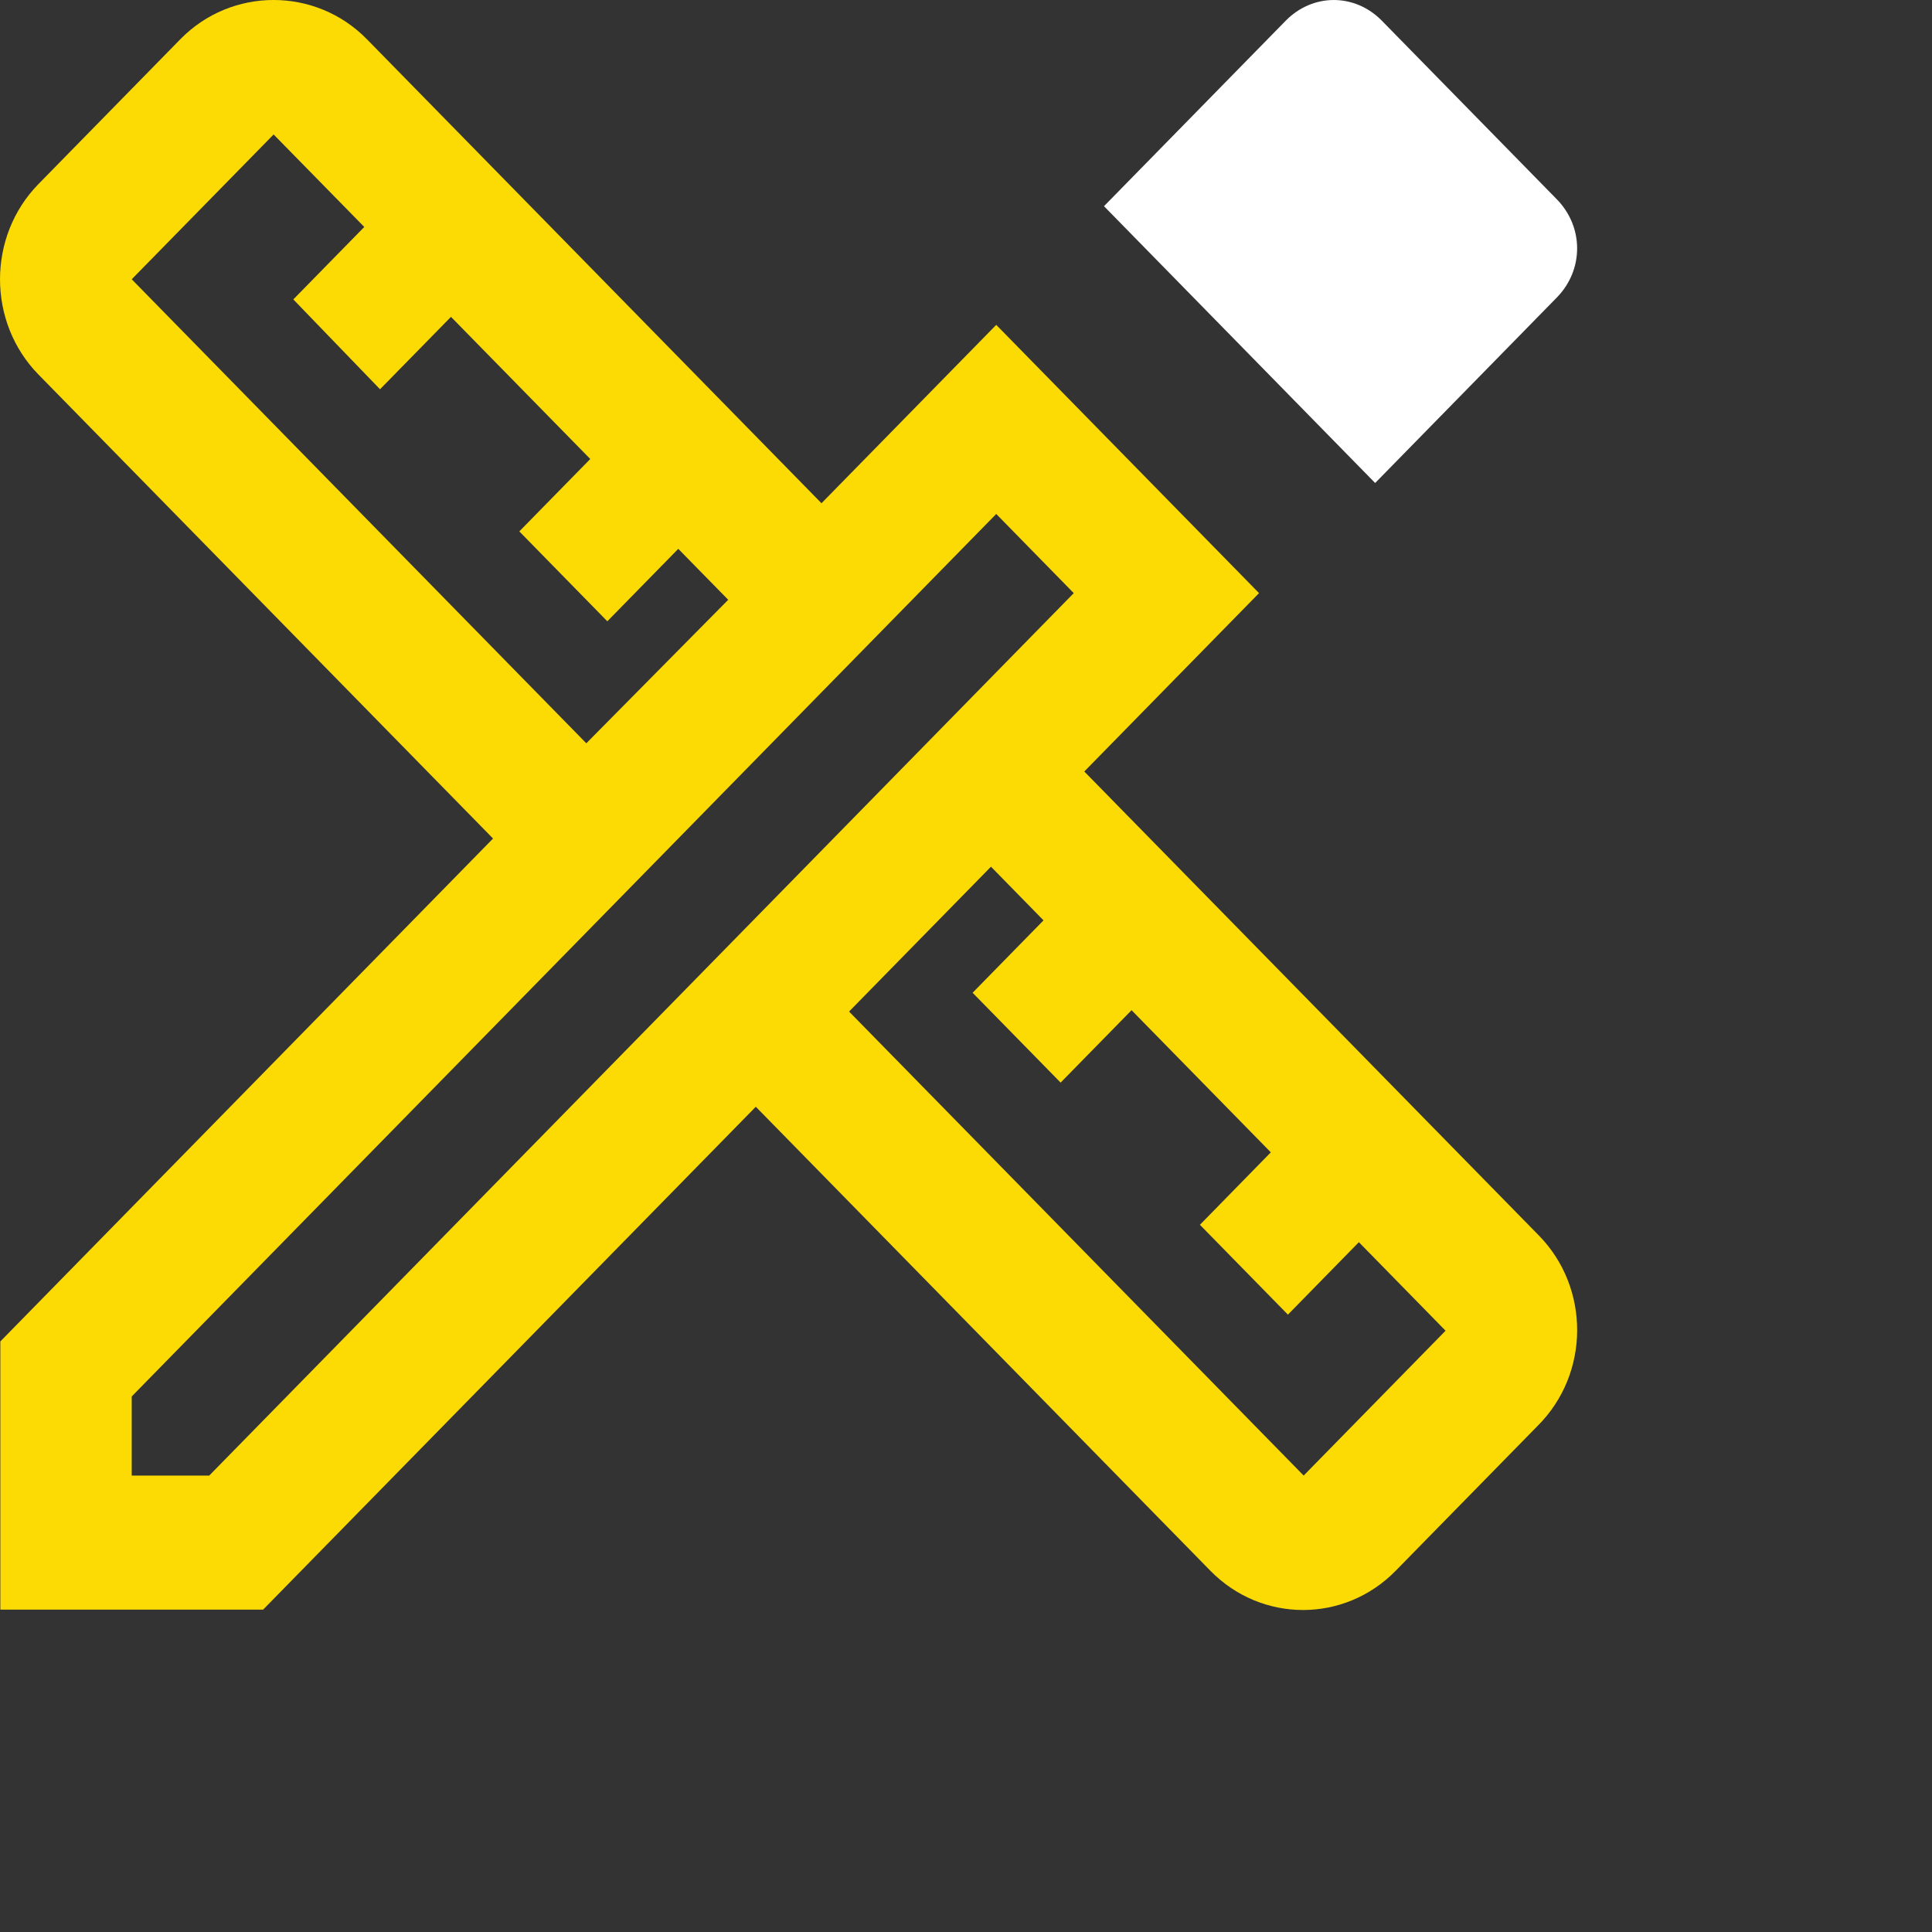 <svg width="40" height="40" viewBox="0 0 40 40" fill="none" xmlns="http://www.w3.org/2000/svg">
<rect x="0" y="0" width="40" height="40" fill="#333333" stroke="none"/>
<g id="Group 56">
<path id="Vector" d="M31.861 25.58L22.449 15.973L26.067 12.28L20.626 6.726L17.008 10.419L7.596 0.812C6.535 -0.271 4.794 -0.271 3.734 0.812L0.796 3.811C-0.265 4.894 -0.265 6.671 0.796 7.754L10.208 17.361L0.007 27.773V33.326H5.447L15.648 22.914L25.06 32.521C26.121 33.604 27.835 33.604 28.896 32.521L31.834 29.522C32.922 28.439 32.922 26.663 31.861 25.58ZM2.727 5.782L5.665 2.784L7.542 4.699L6.073 6.199L7.868 8.059L9.337 6.56L12.221 9.503L10.752 11.002L12.574 12.863L14.043 11.363L15.077 12.418L12.139 15.389L2.727 5.782ZM4.332 30.55H2.727V28.912L20.626 10.641L22.231 12.28L4.332 30.55ZM26.991 30.55L17.579 20.943L20.517 17.944L21.605 19.055L20.137 20.554L21.959 22.414L23.428 20.915L26.311 23.858L24.843 25.358L26.665 27.218L28.134 25.718L29.929 27.551L26.991 30.55Z" fill="#FCDB05"/>
<path id="Vector_2" d="M32.232 6.16C32.793 5.587 32.793 4.699 32.232 4.126L28.611 0.43C28.05 -0.143 27.18 -0.143 26.618 0.43L22.857 4.269L28.471 10L32.232 6.16Z" fill="white"/>
</g>
</svg>
